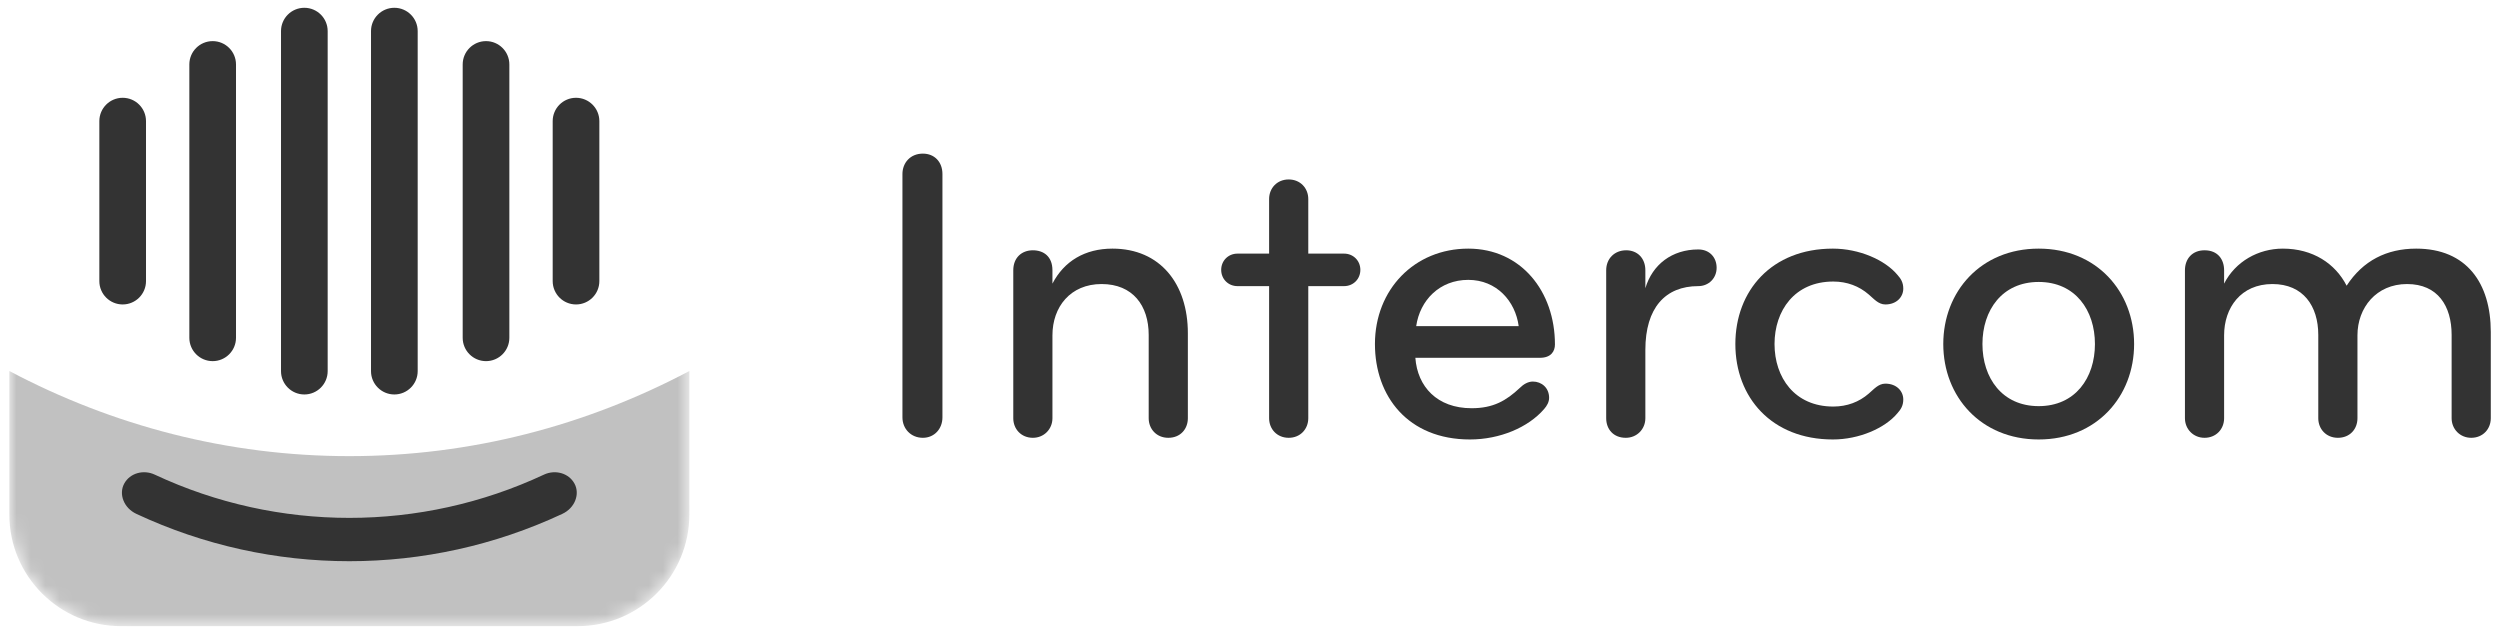 <?xml version="1.0" encoding="UTF-8" standalone="no"?>
<svg width="174px" height="44px" viewBox="0 0 174 44" version="1.1" xmlns="http://www.w3.org/2000/svg" xmlns:xlink="http://www.w3.org/1999/xlink" xmlns:sketch="http://www.bohemiancoding.com/sketch/ns">
    <!-- Generator: Sketch 3.3.1 (12002) - http://www.bohemiancoding.com/sketch -->
    <title>intercom</title>
    <desc>Created with Sketch.</desc>
    <defs>
        <path id="path-1" d="M7.44,47.322 C3.302,47.148 0,43.738 0,39.557 L0,7.772 C0,3.48 3.48,0 7.772,0 L39.557,0 C43.849,0 47.329,3.48 47.329,7.772 L47.329,39.557 C47.329,43.738 44.027,47.148 39.889,47.322 L7.44,47.322 L7.44,47.322 Z"></path>
        <path id="path-3" d="M7.44,47.322 C3.302,47.148 0,43.738 0,39.557 L0,7.772 C0,3.48 3.48,0 7.772,0 L39.557,0 C43.849,0 47.329,3.48 47.329,7.772 L47.329,39.557 C47.329,43.738 44.027,47.148 39.889,47.322 L7.44,47.322"></path>
    </defs>
    <g id="Page-1" stroke="none" stroke-width="1" fill="none" fill-rule="evenodd" sketch:type="MSPage">
        <g id="intercom" sketch:type="MSLayerGroup" transform="translate(0.65, -3.75)">
            <g id="Group-3">
                <mask id="mask-2" sketch:name="Clip 2" fill="white">
                    <use xlink:href="#path-1"></use>
                </mask>
                <g id="Clip-2"></g>
                <path d="M0,0 L172.709,0 L172.709,47.322 L0,47.322 L0,0 Z" id="Fill-1" sketch:type="MSShapeGroup" mask="url(#mask-2)"></path>
            </g>
            <g id="Group-6">
                <mask id="mask-4" sketch:name="Clip 5" fill="white">
                    <use xlink:href="#path-3"></use>
                </mask>
                <g id="Clip-5"></g>
                <path d="M0,29.573 L0,39.557 C0,43.849 3.48,47.329 7.772,47.329 L39.557,47.329 C43.849,47.329 47.329,43.849 47.329,39.557 L47.329,29.573 C40.147,33.372 32.126,35.497 23.664,35.497 C15.203,35.497 7.182,33.372 0,29.573" id="Fill-4" fill="#C1C1C1" sketch:type="MSShapeGroup" mask="url(#mask-4)"></path>
            </g>
            <path d="M63.581,34.221 C62.74,34.221 62.16,33.583 62.16,32.8 L62.16,15.863 C62.16,15.08 62.711,14.442 63.581,14.442 C64.393,14.442 64.944,15.022 64.944,15.863 L64.944,32.8 C64.944,33.583 64.393,34.221 63.581,34.221" id="Fill-7" fill="#333333" sketch:type="MSShapeGroup"></path>
            <path d="M80.662,34.221 C79.85,34.221 79.299,33.612 79.299,32.858 L79.299,27.058 C79.299,25.027 78.197,23.519 76.022,23.519 C73.847,23.519 72.6,25.114 72.6,27.087 L72.6,32.858 C72.6,33.612 72.02,34.221 71.237,34.221 C70.425,34.221 69.874,33.612 69.874,32.858 L69.874,22.562 C69.874,21.692 70.454,21.17 71.237,21.17 C71.991,21.17 72.6,21.605 72.6,22.562 L72.6,23.49 C73.412,21.924 74.862,21.054 76.776,21.054 C80.111,21.054 82.025,23.519 82.025,26.942 L82.025,32.858 C82.025,33.583 81.532,34.221 80.662,34.221" id="Fill-8" fill="#333333" sketch:type="MSShapeGroup"></path>
            <path d="M89.043,34.221 C88.231,34.221 87.68,33.612 87.68,32.858 L87.68,23.664 L85.476,23.664 C84.838,23.664 84.345,23.171 84.345,22.533 C84.345,21.895 84.838,21.402 85.476,21.402 L87.68,21.402 L87.68,17.603 C87.68,16.849 88.231,16.24 89.043,16.24 C89.855,16.24 90.406,16.849 90.406,17.603 L90.406,21.402 L92.9,21.402 C93.538,21.402 94.031,21.895 94.031,22.533 C94.031,23.171 93.538,23.664 92.9,23.664 L90.406,23.664 L90.406,32.858 C90.406,33.612 89.855,34.221 89.043,34.221" id="Fill-9" fill="#333333" sketch:type="MSShapeGroup"></path>
            <path d="M101.542,23.229 C99.541,23.229 98.178,24.65 97.917,26.449 L105.051,26.449 C104.819,24.708 103.514,23.229 101.542,23.229 L101.542,23.229 Z M107.574,27.725 C107.574,28.189 107.313,28.653 106.53,28.653 L97.859,28.653 C98.004,30.654 99.367,32.162 101.774,32.162 C103.282,32.162 104.181,31.64 105.138,30.741 C105.37,30.509 105.689,30.306 106.037,30.306 C106.646,30.306 107.168,30.741 107.168,31.437 C107.168,31.727 107.023,31.988 106.82,32.22 C105.718,33.496 103.746,34.337 101.658,34.337 C97.337,34.337 95.046,31.321 95.046,27.696 C95.046,23.896 97.801,21.054 101.542,21.054 C105.196,21.054 107.574,24.012 107.574,27.725 L107.574,27.725 Z" id="Fill-10" fill="#333333" sketch:type="MSShapeGroup"></path>
            <path d="M117.551,23.664 C115.259,23.664 113.867,25.172 113.867,28.102 L113.867,32.858 C113.867,33.612 113.287,34.221 112.504,34.221 C111.634,34.221 111.141,33.612 111.141,32.858 L111.141,22.562 C111.141,21.75 111.721,21.17 112.533,21.17 C113.316,21.17 113.867,21.721 113.867,22.562 L113.867,23.809 C114.36,22.156 115.723,21.112 117.551,21.112 C118.334,21.112 118.827,21.663 118.827,22.388 C118.827,23.113 118.276,23.664 117.551,23.664" id="Fill-11" fill="#333333" sketch:type="MSShapeGroup"></path>
            <path d="M131.412,22.881 C131.644,23.142 131.818,23.403 131.818,23.838 C131.818,24.418 131.354,24.94 130.571,24.94 C130.078,24.94 129.759,24.534 129.411,24.244 C128.744,23.664 127.903,23.345 126.946,23.345 C124.249,23.345 122.857,25.375 122.857,27.696 C122.857,30.016 124.249,32.046 126.946,32.046 C127.903,32.046 128.744,31.727 129.411,31.147 C129.759,30.857 130.078,30.451 130.571,30.451 C131.354,30.451 131.818,30.973 131.818,31.553 C131.818,31.988 131.644,32.249 131.412,32.51 C130.542,33.554 128.744,34.337 126.917,34.337 C122.654,34.337 120.131,31.408 120.131,27.696 C120.131,23.983 122.654,21.054 126.917,21.054 C128.744,21.054 130.542,21.837 131.412,22.881" id="Fill-12" fill="#333333" sketch:type="MSShapeGroup"></path>
            <path d="M141.243,23.374 C138.691,23.374 137.328,25.346 137.328,27.696 C137.328,30.045 138.691,32.017 141.243,32.017 C143.795,32.017 145.158,30.045 145.158,27.696 C145.158,25.346 143.795,23.374 141.243,23.374 L141.243,23.374 Z M141.243,34.337 C137.212,34.337 134.602,31.35 134.602,27.696 C134.602,24.041 137.212,21.054 141.243,21.054 C145.274,21.054 147.884,24.041 147.884,27.696 C147.884,31.35 145.274,34.337 141.243,34.337 L141.243,34.337 Z" id="Fill-13" fill="#333333" sketch:type="MSShapeGroup"></path>
            <path d="M171.346,34.221 C170.563,34.221 169.983,33.612 169.983,32.858 L169.983,27.058 C169.983,25.056 169.026,23.519 166.88,23.519 C164.734,23.519 163.429,25.172 163.429,27.087 L163.429,32.858 C163.429,33.612 162.907,34.221 162.066,34.221 C161.253,34.221 160.702,33.612 160.702,32.858 L160.702,27.058 C160.702,25.056 159.658,23.519 157.512,23.519 C155.308,23.519 154.148,25.172 154.148,27.087 L154.148,32.858 C154.148,33.612 153.597,34.221 152.785,34.221 C152.002,34.221 151.422,33.612 151.422,32.858 L151.422,22.562 C151.422,21.75 151.944,21.17 152.785,21.17 C153.713,21.17 154.148,21.808 154.148,22.562 L154.148,23.49 C154.931,21.953 156.526,21.054 158.237,21.054 C160.325,21.054 161.892,22.098 162.675,23.635 C163.806,21.895 165.459,21.054 167.518,21.054 C171.027,21.054 172.709,23.461 172.709,26.855 L172.709,32.858 C172.709,33.612 172.158,34.221 171.346,34.221" id="Fill-14" fill="#333333" sketch:type="MSShapeGroup"></path>
            <path d="M9.512,23.316 L9.512,12.18 C9.512,11.283 8.785,10.556 7.888,10.556 C6.991,10.556 6.264,11.283 6.264,12.18 L6.264,23.316 C6.264,24.213 6.991,24.94 7.888,24.94 C8.785,24.94 9.512,24.213 9.512,23.316" id="Fill-15" fill="#333333" sketch:type="MSShapeGroup"></path>
            <path d="M14.152,28.885 C15.049,28.885 15.776,28.157 15.776,27.261 L15.776,8.236 C15.776,7.339 15.049,6.612 14.152,6.612 C13.255,6.612 12.528,7.339 12.528,8.236 L12.528,27.261 C12.528,28.157 13.255,28.885 14.152,28.885" id="Fill-16" fill="#333333" sketch:type="MSShapeGroup"></path>
            <path d="M20.532,31.205 C21.429,31.205 22.156,30.477 22.156,29.581 L22.156,5.916 C22.156,5.019 21.429,4.292 20.532,4.292 C19.635,4.292 18.908,5.019 18.908,5.916 L18.908,29.581 C18.908,30.477 19.635,31.205 20.532,31.205" id="Fill-17" fill="#333333" sketch:type="MSShapeGroup"></path>
            <path d="M26.797,31.205 C27.693,31.205 28.421,30.477 28.421,29.581 L28.421,5.916 C28.421,5.019 27.693,4.292 26.797,4.292 C25.9,4.292 25.172,5.019 25.172,5.916 L25.172,29.581 C25.172,30.477 25.9,31.205 26.797,31.205" id="Fill-18" fill="#333333" sketch:type="MSShapeGroup"></path>
            <path d="M33.177,28.885 C34.074,28.885 34.801,28.157 34.801,27.261 L34.801,8.236 C34.801,7.339 34.074,6.612 33.177,6.612 C32.28,6.612 31.553,7.339 31.553,8.236 L31.553,27.261 C31.553,28.157 32.28,28.885 33.177,28.885" id="Fill-19" fill="#333333" sketch:type="MSShapeGroup"></path>
            <path d="M39.441,10.556 C38.544,10.556 37.817,11.283 37.817,12.18 L37.817,23.316 C37.817,24.213 38.544,24.94 39.441,24.94 C40.338,24.94 41.065,24.213 41.065,23.316 L41.065,12.18 C41.065,11.283 40.338,10.556 39.441,10.556" id="Fill-20" fill="#333333" sketch:type="MSShapeGroup"></path>
            <path d="M37.211,36.783 C28.629,40.798 18.7,40.798 10.118,36.783 C9.334,36.417 8.391,36.676 7.995,37.409 C7.598,38.141 7.968,39.108 8.84,39.515 C18.232,43.908 29.097,43.908 38.489,39.515 C39.361,39.108 39.731,38.141 39.334,37.409 C38.938,36.676 37.995,36.417 37.211,36.783" id="Fill-21" fill="#333333" sketch:type="MSShapeGroup"></path>
        </g>
    </g>
</svg>